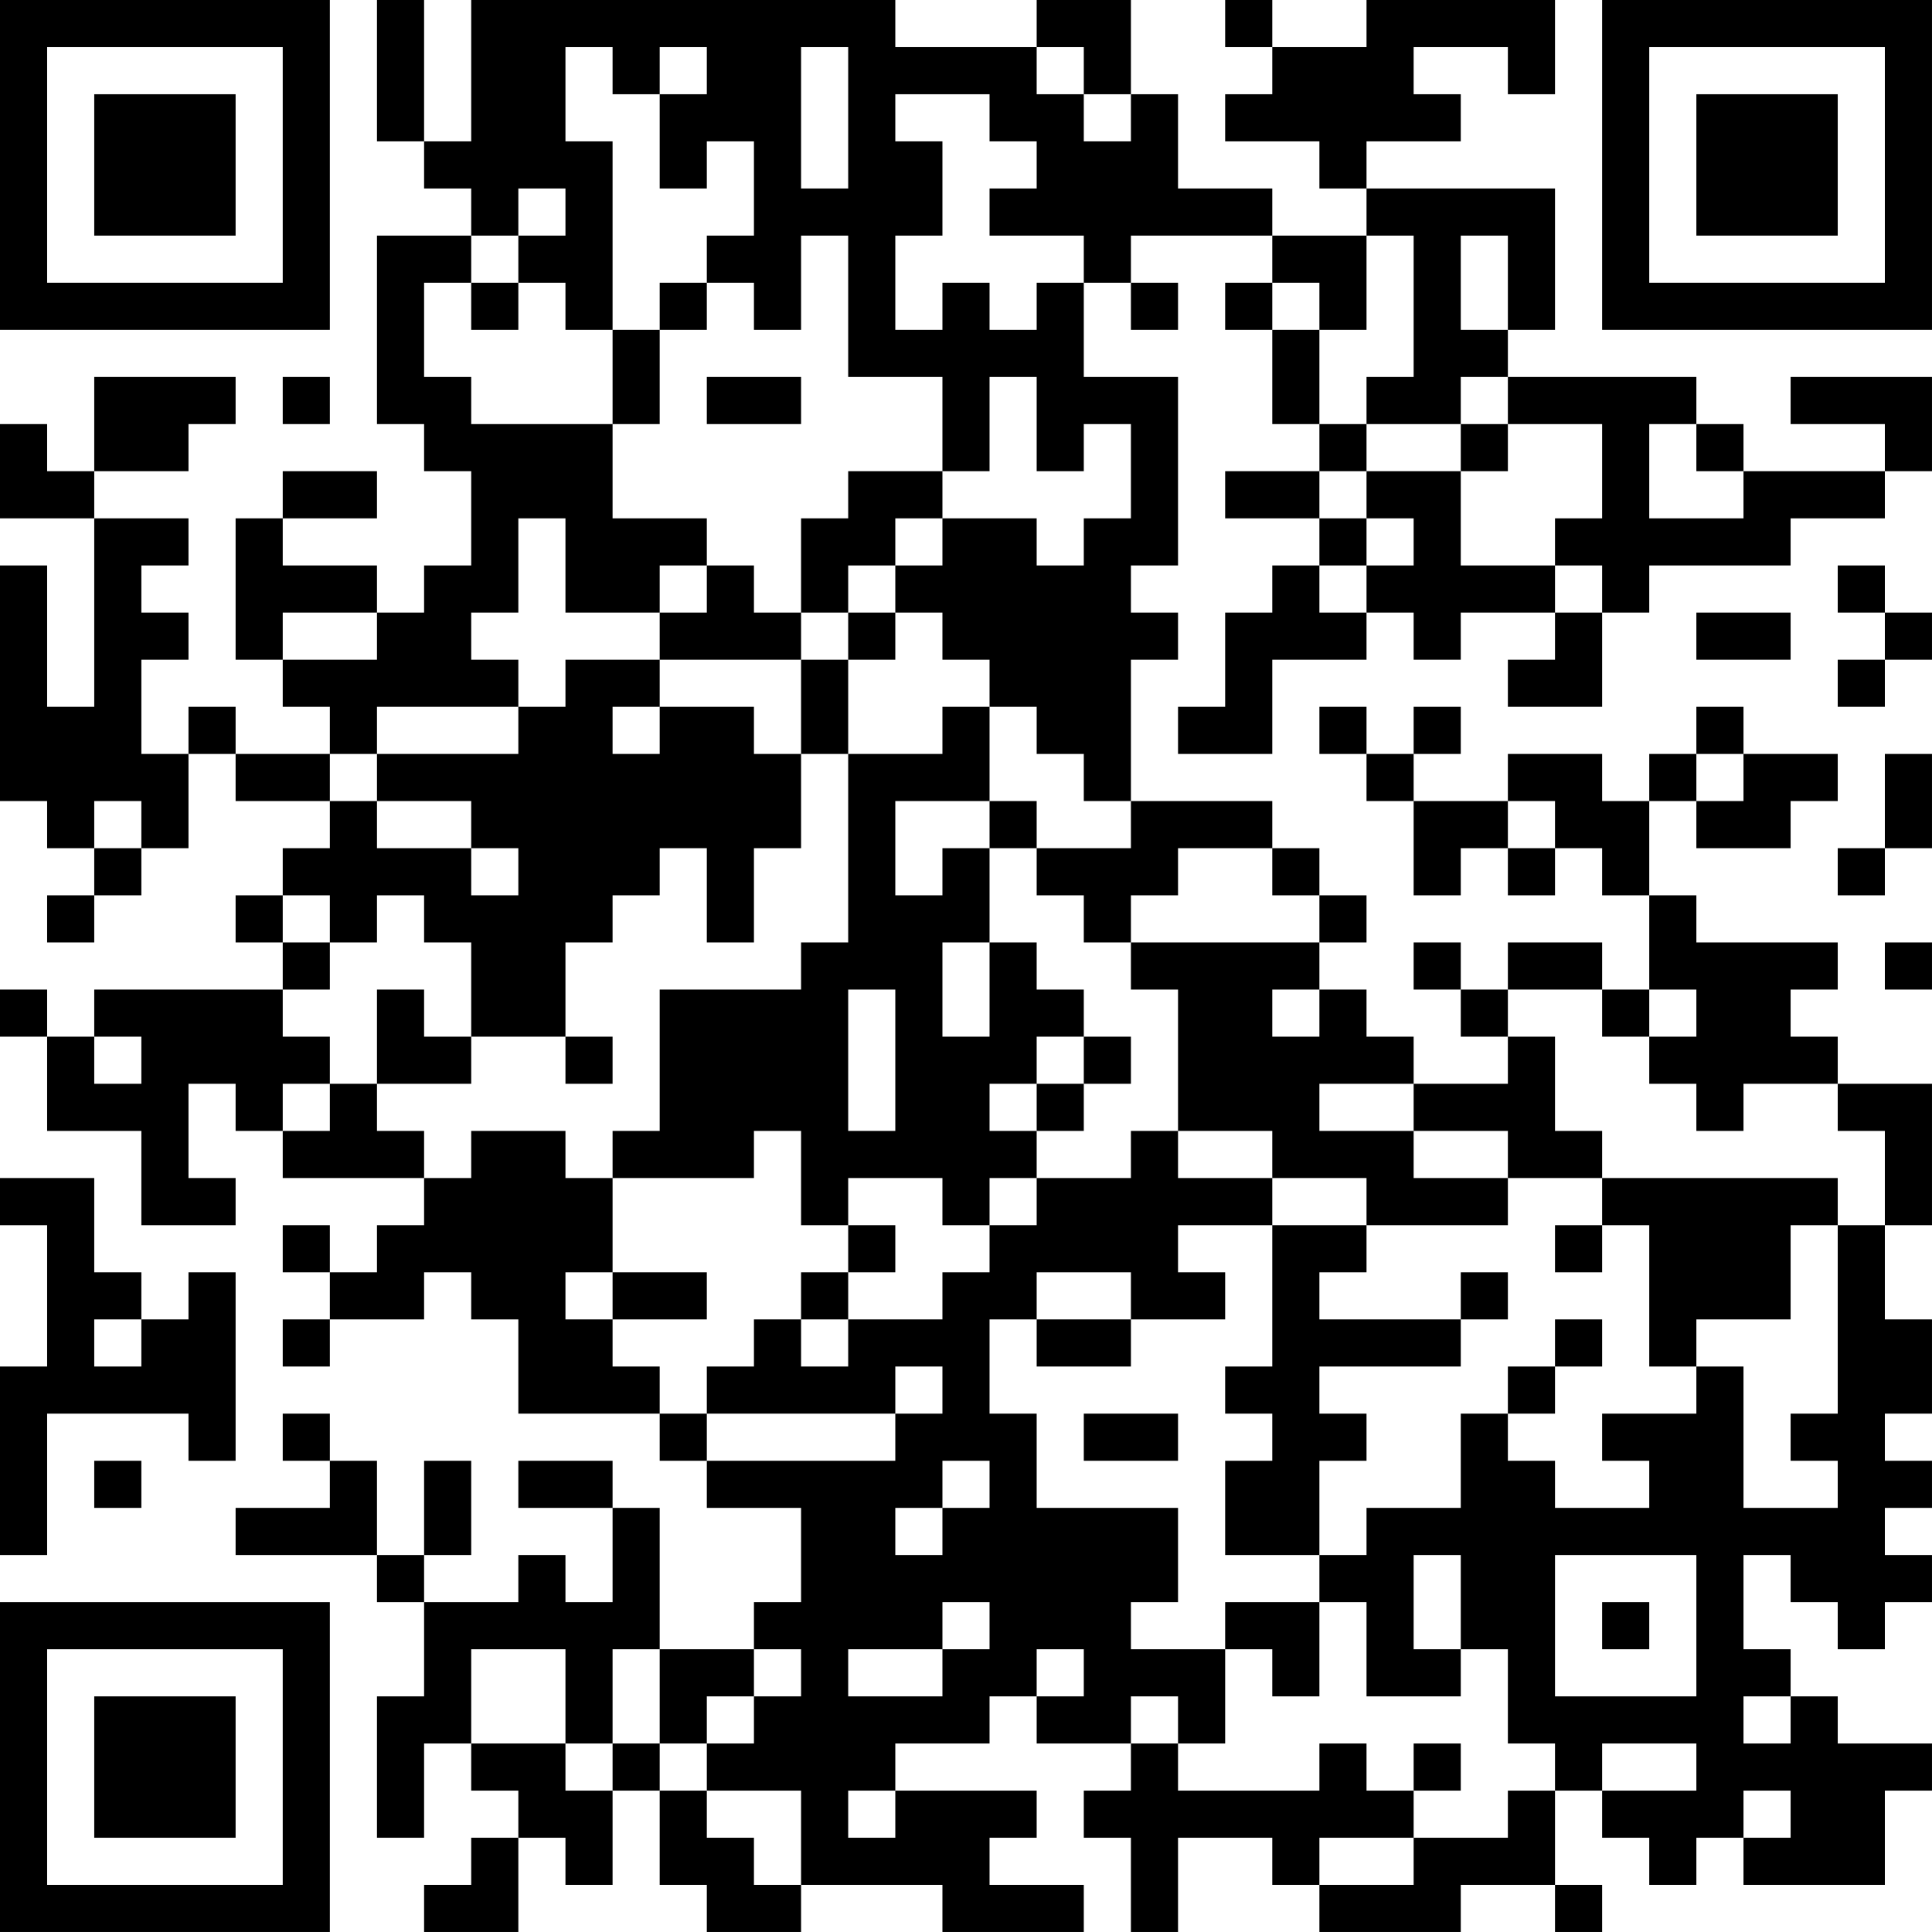 <?xml version="1.0" encoding="UTF-8"?>
<svg xmlns="http://www.w3.org/2000/svg" version="1.1" width="200" height="200" viewBox="0 0 200 200"><rect x="0" y="0" width="200" height="200" fill="#ffffff"/><g transform="scale(4.878)"><g transform="translate(0,0)"><path fill-rule="evenodd" d="M8 0L8 3L9 3L9 4L10 4L10 5L8 5L8 9L9 9L9 10L10 10L10 12L9 12L9 13L8 13L8 12L6 12L6 11L8 11L8 10L6 10L6 11L5 11L5 14L6 14L6 15L7 15L7 16L5 16L5 15L4 15L4 16L3 16L3 14L4 14L4 13L3 13L3 12L4 12L4 11L2 11L2 10L4 10L4 9L5 9L5 8L2 8L2 10L1 10L1 9L0 9L0 11L2 11L2 15L1 15L1 12L0 12L0 17L1 17L1 18L2 18L2 19L1 19L1 20L2 20L2 19L3 19L3 18L4 18L4 16L5 16L5 17L7 17L7 18L6 18L6 19L5 19L5 20L6 20L6 21L2 21L2 22L1 22L1 21L0 21L0 22L1 22L1 24L3 24L3 26L5 26L5 25L4 25L4 23L5 23L5 24L6 24L6 25L9 25L9 26L8 26L8 27L7 27L7 26L6 26L6 27L7 27L7 28L6 28L6 29L7 29L7 28L9 28L9 27L10 27L10 28L11 28L11 30L14 30L14 31L15 31L15 32L17 32L17 34L16 34L16 35L14 35L14 32L13 32L13 31L11 31L11 32L13 32L13 34L12 34L12 33L11 33L11 34L9 34L9 33L10 33L10 31L9 31L9 33L8 33L8 31L7 31L7 30L6 30L6 31L7 31L7 32L5 32L5 33L8 33L8 34L9 34L9 36L8 36L8 39L9 39L9 37L10 37L10 38L11 38L11 39L10 39L10 40L9 40L9 41L11 41L11 39L12 39L12 40L13 40L13 38L14 38L14 40L15 40L15 41L17 41L17 40L20 40L20 41L23 41L23 40L21 40L21 39L22 39L22 38L19 38L19 37L21 37L21 36L22 36L22 37L24 37L24 38L23 38L23 39L24 39L24 41L25 41L25 39L27 39L27 40L28 40L28 41L31 41L31 40L33 40L33 41L34 41L34 40L33 40L33 38L34 38L34 39L35 39L35 40L36 40L36 39L37 39L37 40L40 40L40 38L41 38L41 37L39 37L39 36L38 36L38 35L37 35L37 33L38 33L38 34L39 34L39 35L40 35L40 34L41 34L41 33L40 33L40 32L41 32L41 31L40 31L40 30L41 30L41 28L40 28L40 26L41 26L41 23L39 23L39 22L38 22L38 21L39 21L39 20L36 20L36 19L35 19L35 17L36 17L36 18L38 18L38 17L39 17L39 16L37 16L37 15L36 15L36 16L35 16L35 17L34 17L34 16L32 16L32 17L30 17L30 16L31 16L31 15L30 15L30 16L29 16L29 15L28 15L28 16L29 16L29 17L30 17L30 19L31 19L31 18L32 18L32 19L33 19L33 18L34 18L34 19L35 19L35 21L34 21L34 20L32 20L32 21L31 21L31 20L30 20L30 21L31 21L31 22L32 22L32 23L30 23L30 22L29 22L29 21L28 21L28 20L29 20L29 19L28 19L28 18L27 18L27 17L24 17L24 14L25 14L25 13L24 13L24 12L25 12L25 8L23 8L23 6L24 6L24 7L25 7L25 6L24 6L24 5L27 5L27 6L26 6L26 7L27 7L27 9L28 9L28 10L26 10L26 11L28 11L28 12L27 12L27 13L26 13L26 15L25 15L25 16L27 16L27 14L29 14L29 13L30 13L30 14L31 14L31 13L33 13L33 14L32 14L32 15L34 15L34 13L35 13L35 12L38 12L38 11L40 11L40 10L41 10L41 8L38 8L38 9L40 9L40 10L37 10L37 9L36 9L36 8L32 8L32 7L33 7L33 4L29 4L29 3L31 3L31 2L30 2L30 1L32 1L32 2L33 2L33 0L29 0L29 1L27 1L27 0L26 0L26 1L27 1L27 2L26 2L26 3L28 3L28 4L29 4L29 5L27 5L27 4L25 4L25 2L24 2L24 0L22 0L22 1L19 1L19 0L10 0L10 3L9 3L9 0ZM12 1L12 3L13 3L13 7L12 7L12 6L11 6L11 5L12 5L12 4L11 4L11 5L10 5L10 6L9 6L9 8L10 8L10 9L13 9L13 11L15 11L15 12L14 12L14 13L12 13L12 11L11 11L11 13L10 13L10 14L11 14L11 15L8 15L8 16L7 16L7 17L8 17L8 18L10 18L10 19L11 19L11 18L10 18L10 17L8 17L8 16L11 16L11 15L12 15L12 14L14 14L14 15L13 15L13 16L14 16L14 15L16 15L16 16L17 16L17 18L16 18L16 20L15 20L15 18L14 18L14 19L13 19L13 20L12 20L12 22L10 22L10 20L9 20L9 19L8 19L8 20L7 20L7 19L6 19L6 20L7 20L7 21L6 21L6 22L7 22L7 23L6 23L6 24L7 24L7 23L8 23L8 24L9 24L9 25L10 25L10 24L12 24L12 25L13 25L13 27L12 27L12 28L13 28L13 29L14 29L14 30L15 30L15 31L19 31L19 30L20 30L20 29L19 29L19 30L15 30L15 29L16 29L16 28L17 28L17 29L18 29L18 28L20 28L20 27L21 27L21 26L22 26L22 25L24 25L24 24L25 24L25 25L27 25L27 26L25 26L25 27L26 27L26 28L24 28L24 27L22 27L22 28L21 28L21 30L22 30L22 32L25 32L25 34L24 34L24 35L26 35L26 37L25 37L25 36L24 36L24 37L25 37L25 38L28 38L28 37L29 37L29 38L30 38L30 39L28 39L28 40L30 40L30 39L32 39L32 38L33 38L33 37L32 37L32 35L31 35L31 33L30 33L30 35L31 35L31 36L29 36L29 34L28 34L28 33L29 33L29 32L31 32L31 30L32 30L32 31L33 31L33 32L35 32L35 31L34 31L34 30L36 30L36 29L37 29L37 32L39 32L39 31L38 31L38 30L39 30L39 26L40 26L40 24L39 24L39 23L37 23L37 24L36 24L36 23L35 23L35 22L36 22L36 21L35 21L35 22L34 22L34 21L32 21L32 22L33 22L33 24L34 24L34 25L32 25L32 24L30 24L30 23L28 23L28 24L30 24L30 25L32 25L32 26L29 26L29 25L27 25L27 24L25 24L25 21L24 21L24 20L28 20L28 19L27 19L27 18L25 18L25 19L24 19L24 20L23 20L23 19L22 19L22 18L24 18L24 17L23 17L23 16L22 16L22 15L21 15L21 14L20 14L20 13L19 13L19 12L20 12L20 11L22 11L22 12L23 12L23 11L24 11L24 9L23 9L23 10L22 10L22 8L21 8L21 10L20 10L20 8L18 8L18 5L17 5L17 7L16 7L16 6L15 6L15 5L16 5L16 3L15 3L15 4L14 4L14 2L15 2L15 1L14 1L14 2L13 2L13 1ZM17 1L17 4L18 4L18 1ZM22 1L22 2L23 2L23 3L24 3L24 2L23 2L23 1ZM19 2L19 3L20 3L20 5L19 5L19 7L20 7L20 6L21 6L21 7L22 7L22 6L23 6L23 5L21 5L21 4L22 4L22 3L21 3L21 2ZM29 5L29 7L28 7L28 6L27 6L27 7L28 7L28 9L29 9L29 10L28 10L28 11L29 11L29 12L28 12L28 13L29 13L29 12L30 12L30 11L29 11L29 10L31 10L31 12L33 12L33 13L34 13L34 12L33 12L33 11L34 11L34 9L32 9L32 8L31 8L31 9L29 9L29 8L30 8L30 5ZM31 5L31 7L32 7L32 5ZM10 6L10 7L11 7L11 6ZM14 6L14 7L13 7L13 9L14 9L14 7L15 7L15 6ZM6 8L6 9L7 9L7 8ZM15 8L15 9L17 9L17 8ZM31 9L31 10L32 10L32 9ZM35 9L35 11L37 11L37 10L36 10L36 9ZM18 10L18 11L17 11L17 13L16 13L16 12L15 12L15 13L14 13L14 14L17 14L17 16L18 16L18 20L17 20L17 21L14 21L14 24L13 24L13 25L16 25L16 24L17 24L17 26L18 26L18 27L17 27L17 28L18 28L18 27L19 27L19 26L18 26L18 25L20 25L20 26L21 26L21 25L22 25L22 24L23 24L23 23L24 23L24 22L23 22L23 21L22 21L22 20L21 20L21 18L22 18L22 17L21 17L21 15L20 15L20 16L18 16L18 14L19 14L19 13L18 13L18 12L19 12L19 11L20 11L20 10ZM39 12L39 13L40 13L40 14L39 14L39 15L40 15L40 14L41 14L41 13L40 13L40 12ZM6 13L6 14L8 14L8 13ZM17 13L17 14L18 14L18 13ZM36 13L36 14L38 14L38 13ZM36 16L36 17L37 17L37 16ZM40 16L40 18L39 18L39 19L40 19L40 18L41 18L41 16ZM2 17L2 18L3 18L3 17ZM19 17L19 19L20 19L20 18L21 18L21 17ZM32 17L32 18L33 18L33 17ZM20 20L20 22L21 22L21 20ZM40 20L40 21L41 21L41 20ZM8 21L8 23L10 23L10 22L9 22L9 21ZM18 21L18 24L19 24L19 21ZM27 21L27 22L28 22L28 21ZM2 22L2 23L3 23L3 22ZM12 22L12 23L13 23L13 22ZM22 22L22 23L21 23L21 24L22 24L22 23L23 23L23 22ZM0 25L0 26L1 26L1 29L0 29L0 33L1 33L1 30L4 30L4 31L5 31L5 27L4 27L4 28L3 28L3 27L2 27L2 25ZM34 25L34 26L33 26L33 27L34 27L34 26L35 26L35 29L36 29L36 28L38 28L38 26L39 26L39 25ZM27 26L27 29L26 29L26 30L27 30L27 31L26 31L26 33L28 33L28 31L29 31L29 30L28 30L28 29L31 29L31 28L32 28L32 27L31 27L31 28L28 28L28 27L29 27L29 26ZM13 27L13 28L15 28L15 27ZM2 28L2 29L3 29L3 28ZM22 28L22 29L24 29L24 28ZM33 28L33 29L32 29L32 30L33 30L33 29L34 29L34 28ZM23 30L23 31L25 31L25 30ZM2 31L2 32L3 32L3 31ZM20 31L20 32L19 32L19 33L20 33L20 32L21 32L21 31ZM33 33L33 36L36 36L36 33ZM20 34L20 35L18 35L18 36L20 36L20 35L21 35L21 34ZM26 34L26 35L27 35L27 36L28 36L28 34ZM34 34L34 35L35 35L35 34ZM10 35L10 37L12 37L12 38L13 38L13 37L14 37L14 38L15 38L15 39L16 39L16 40L17 40L17 38L15 38L15 37L16 37L16 36L17 36L17 35L16 35L16 36L15 36L15 37L14 37L14 35L13 35L13 37L12 37L12 35ZM22 35L22 36L23 36L23 35ZM37 36L37 37L38 37L38 36ZM30 37L30 38L31 38L31 37ZM34 37L34 38L36 38L36 37ZM18 38L18 39L19 39L19 38ZM37 38L37 39L38 39L38 38ZM0 0L0 7L7 7L7 0ZM1 1L1 6L6 6L6 1ZM2 2L2 5L5 5L5 2ZM34 0L34 7L41 7L41 0ZM35 1L35 6L40 6L40 1ZM36 2L36 5L39 5L39 2ZM0 34L0 41L7 41L7 34ZM1 35L1 40L6 40L6 35ZM2 36L2 39L5 39L5 36Z" fill="#000000"/></g></g></svg>
